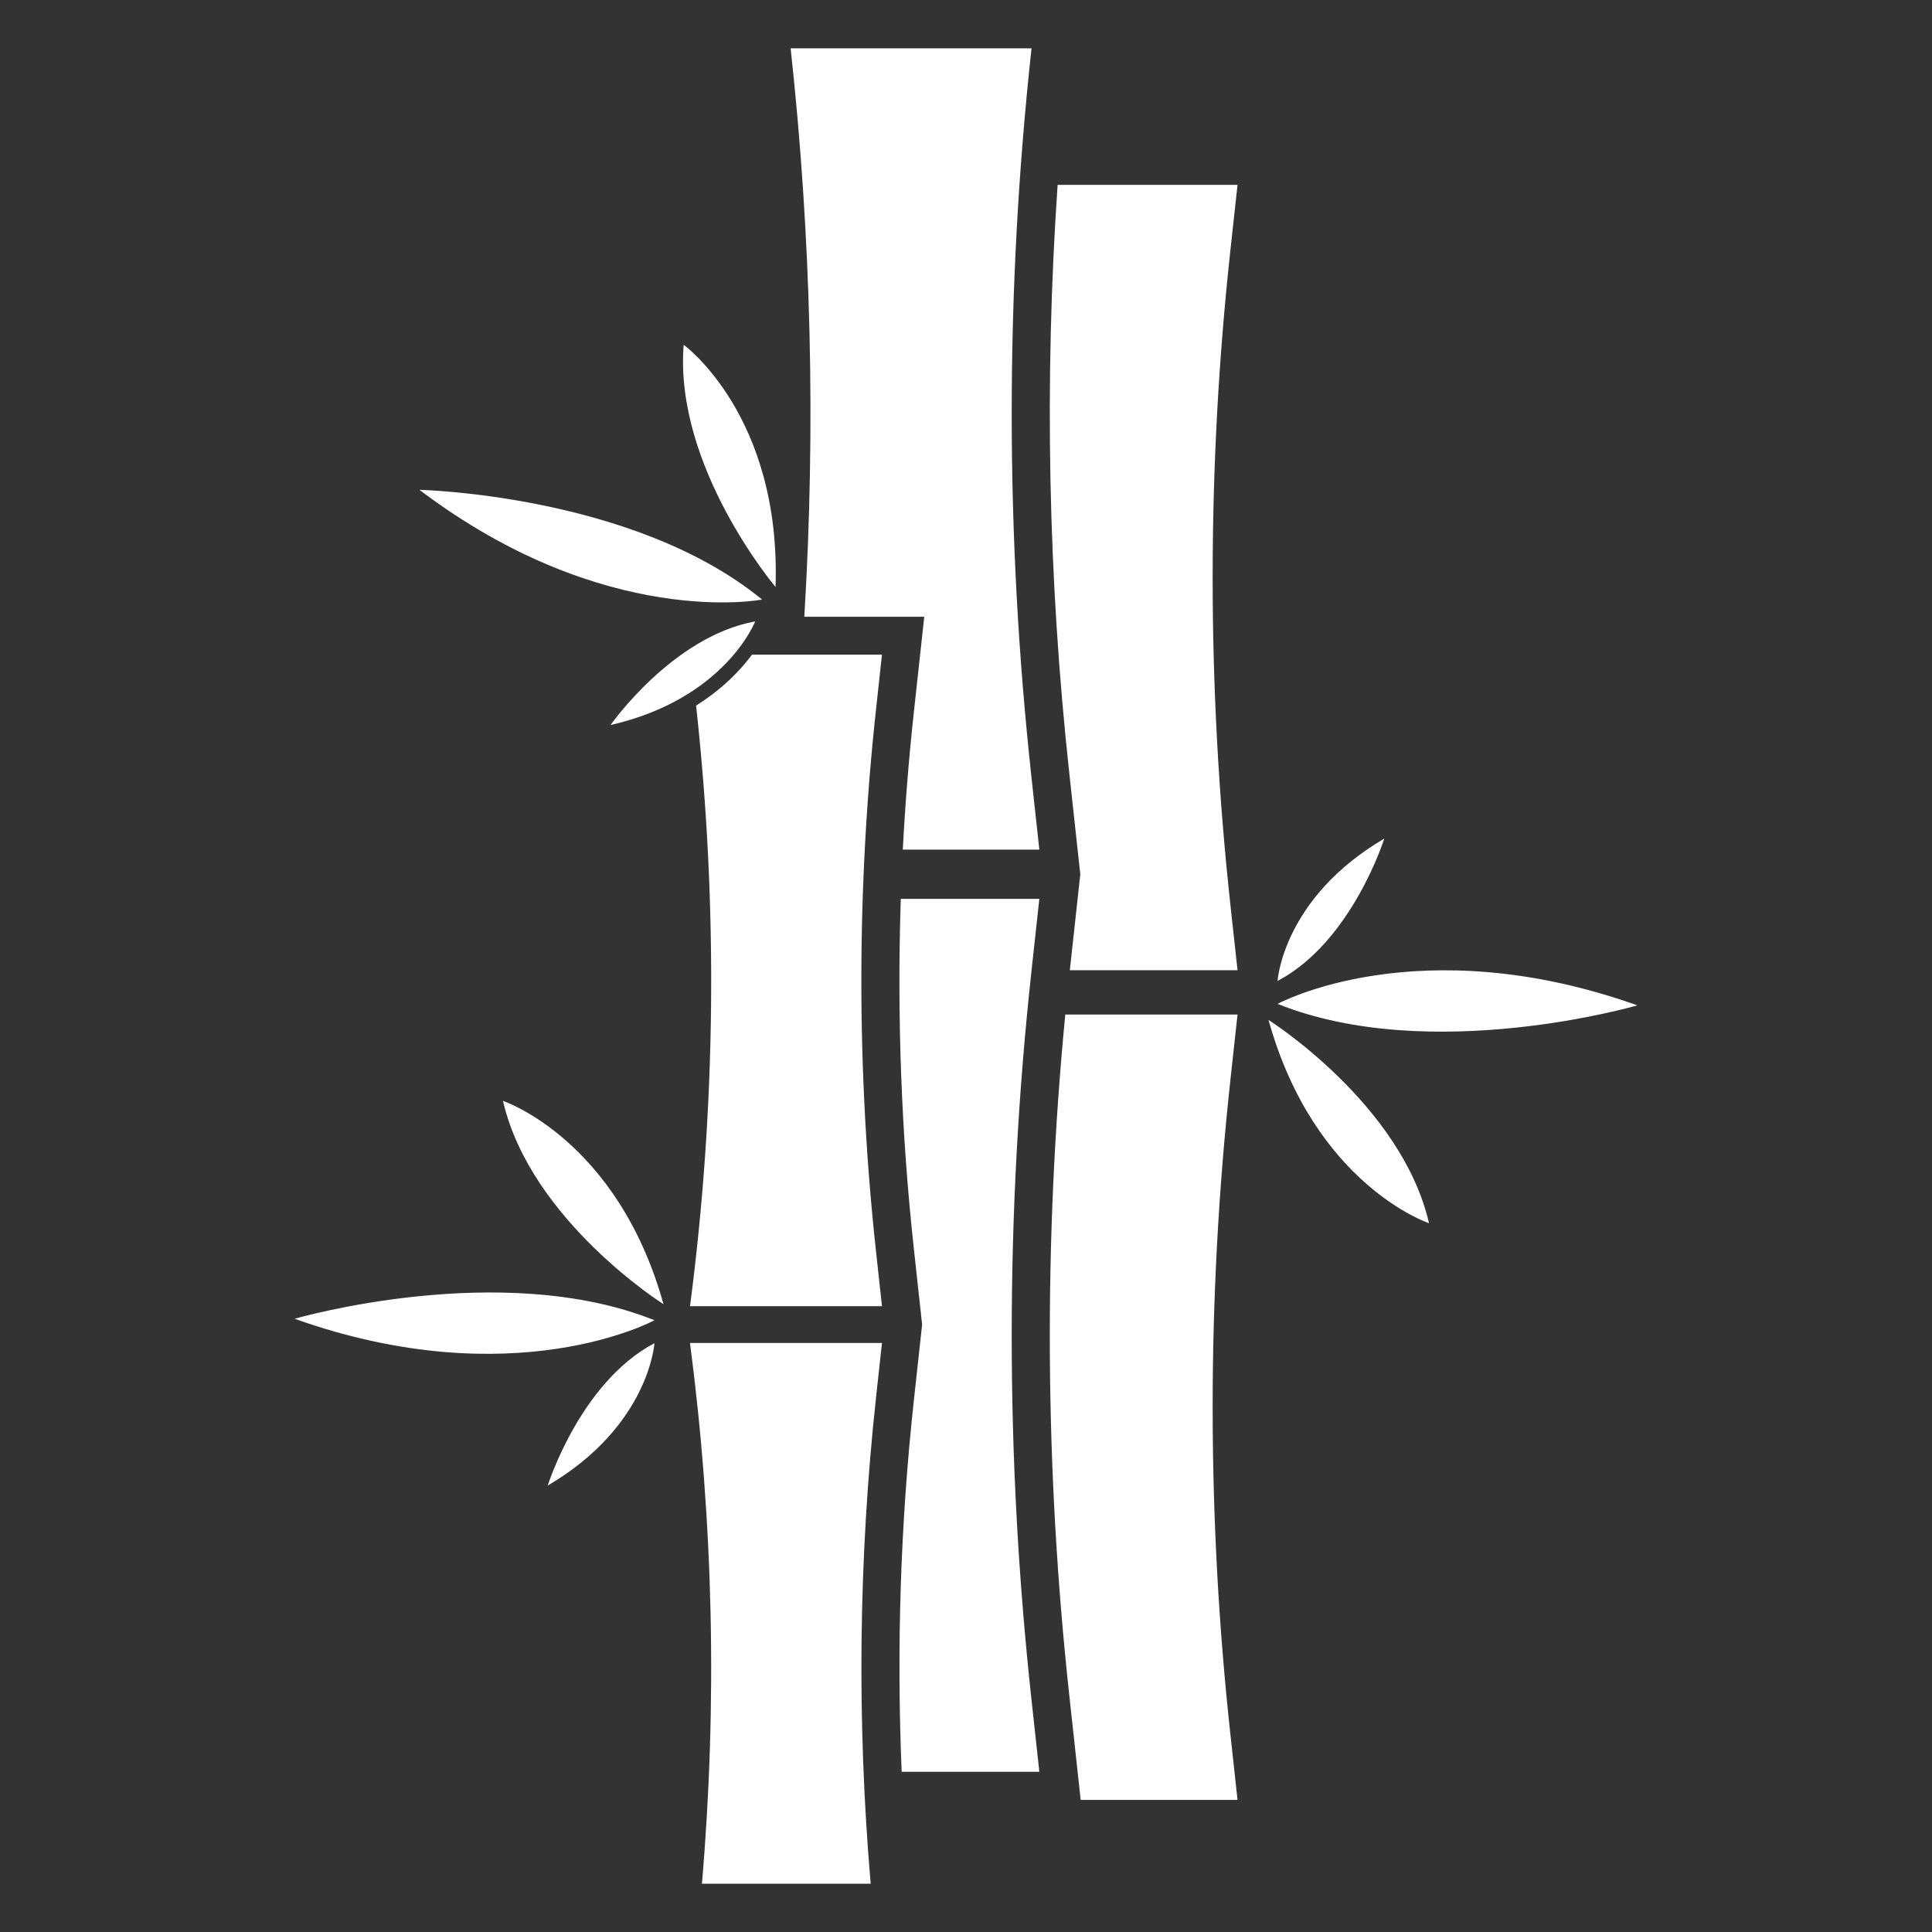 <?xml version="1.0" encoding="UTF-8"?>
<svg width="1200pt" height="1200pt" version="1.1" viewBox="0 0 1200 1200" xmlns="http://www.w3.org/2000/svg">
 <rect x="0" y="0" width="1200" height="1200" fill="#333333" stroke="none"/>
 <g fill="#fff">
  <path d="m768.65 114.8h-111.74c-8.359 121.79-5.938 244.46 7.277 365.74l5.894 54.113 0.91 8.344-0.91 8.344-5.586 51.27h104.15l-4.371-40.129c-14.762-135.45-14.762-272.11 0-407.55z"/>
  <path d="m768.65 630.13h-106.98c-13.605 140.58-12.777 282.82 2.519 423.2l7.043 64.613h97.418l-4.371-40.129c-14.762-135.45-14.762-272.11 0-407.55z"/>
  <path d="m645.55 558.29h-86.055c-2.383 72.484 0.254 145.16 8.102 217.18l5.148 47.258-5.148 47.258c-8.332 76.438-10.758 153.61-7.562 230.5h85.516l-4.859-44.602c-16.406-150.55-16.406-302.44 0-452.99z"/>
  <path d="m859.8 520.86c-63.094 37.051-66.285 88.43-66.285 88.43 46.227-24.391 66.285-88.43 66.285-88.43z"/>
  <path d="m787.89 633.5c28.598 102.61 99.703 126.27 99.703 126.27-17.078-74.145-99.703-126.27-99.703-126.27z"/>
  <path d="m793.52 623.53c95.383 38.277 223.49 0.914 223.49 0.914-136.29-48.449-223.49-0.914-223.49-0.914z"/>
  <path d="m340.2 922.71c63.094-37.051 66.285-88.43 66.285-88.43-46.227 24.391-66.285 88.43-66.285 88.43z"/>
  <path d="m312.41 683.79c17.078 74.148 99.703 126.27 99.703 126.27-28.598-102.61-99.703-126.27-99.703-126.27z"/>
  <path d="m183 819.12c136.29 48.449 223.49 0.914 223.49 0.914-95.383-38.273-223.49-0.914-223.49-0.914z"/>
  <path d="m547.81 406.61h-80.734c-6.938 9.41-18.027 21.137-34.73 31.637 13.648 124.02 12.418 249.27-3.769 373.06h119.24l-3.629-33.289c-12.246-112.38-12.246-225.75 0-338.12z"/>
  <path d="m379.21 450.34c71.32-16.336 89.836-64.371 89.836-64.371-51.426 9.348-89.836 64.371-89.836 64.371z"/>
  <path d="m424.64 214.15c-6.039 75.848 57.059 150.43 57.059 150.43 3.621-106.46-57.059-150.43-57.059-150.43z"/>
  <path d="m473.34 372.4c-79.434-65.219-212.84-68.16-212.84-68.16 115.37 87.23 212.84 68.16 212.84 68.16z"/>
  <path d="m640.69 30.113 0.012-0.113h-149.62c12.781 117.3 15.621 235.41 8.492 353.07h74.5l-6.473 59.391c-3.09 28.332-5.356 56.766-6.859 85.25h84.812l-4.859-44.602c-16.406-150.55-16.406-302.44 0-452.99z"/>
  <path d="m428.57 834.14c14.574 111.43 17.016 224.03 7.414 335.86h104.81c-8.648-100.7-7.57-202.03 3.387-302.56l3.629-33.289h-119.24z"/>
 </g>
</svg>
